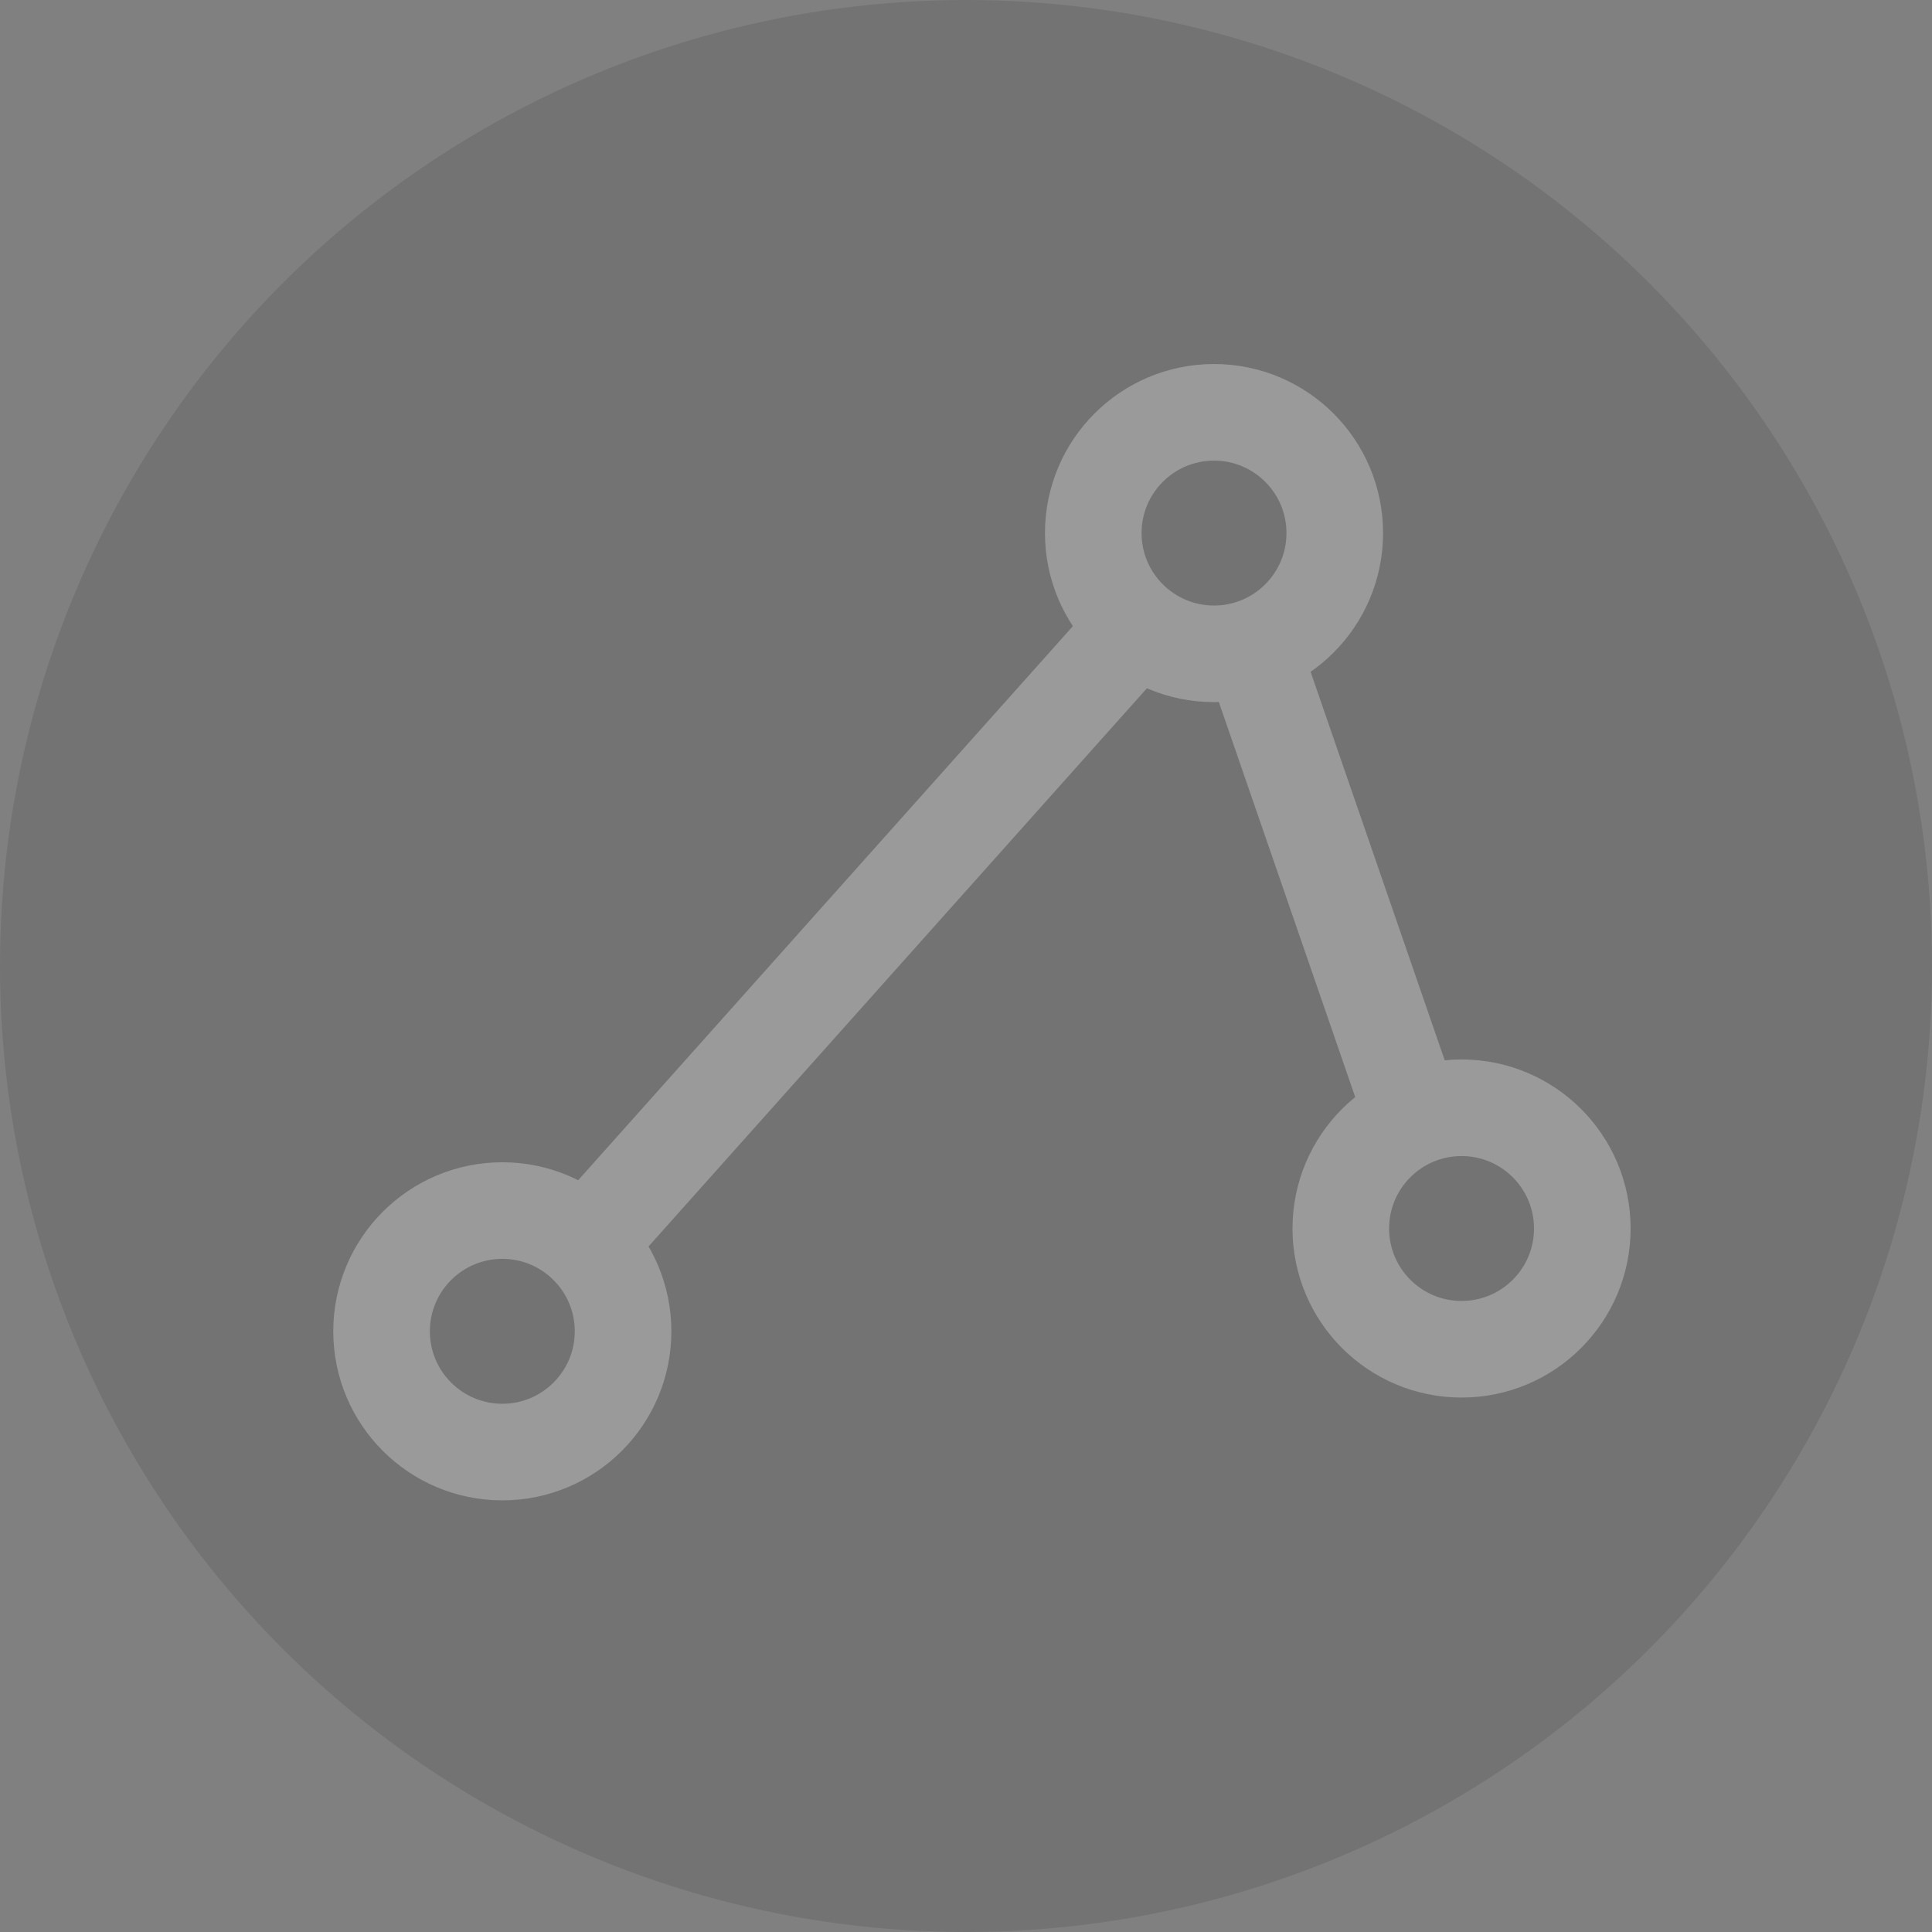 <?xml version="1.0" encoding="UTF-8"?>
<svg id="vector" width="40" height="40" version="1.1" viewBox="0 0 24 24" xml:space="preserve" xmlns="http://www.w3.org/2000/svg">
  <rect x="0" y="0" width="24" height="24" fill="#808080" stroke="none"/>
  <circle cx="12" cy="12" r="12" fill="#000" fill-opacity="0.1" fill-rule="nonzero"/>
  <g fill="none" stroke="#FFF" stroke-width="1.2" opacity="0.28">
    <circle cx="15.081" cy="6.622" r="1.5" />
    <circle cx="18.156" cy="15.261" r="1.5" />
    <circle cx="6.24" cy="16.538" r="1.5" />
    <path d="M 7.301,15.429 14.284,7.608" />
    <path d="m 15.495,7.908 2.15,6.228" />
  </g>
</svg>
